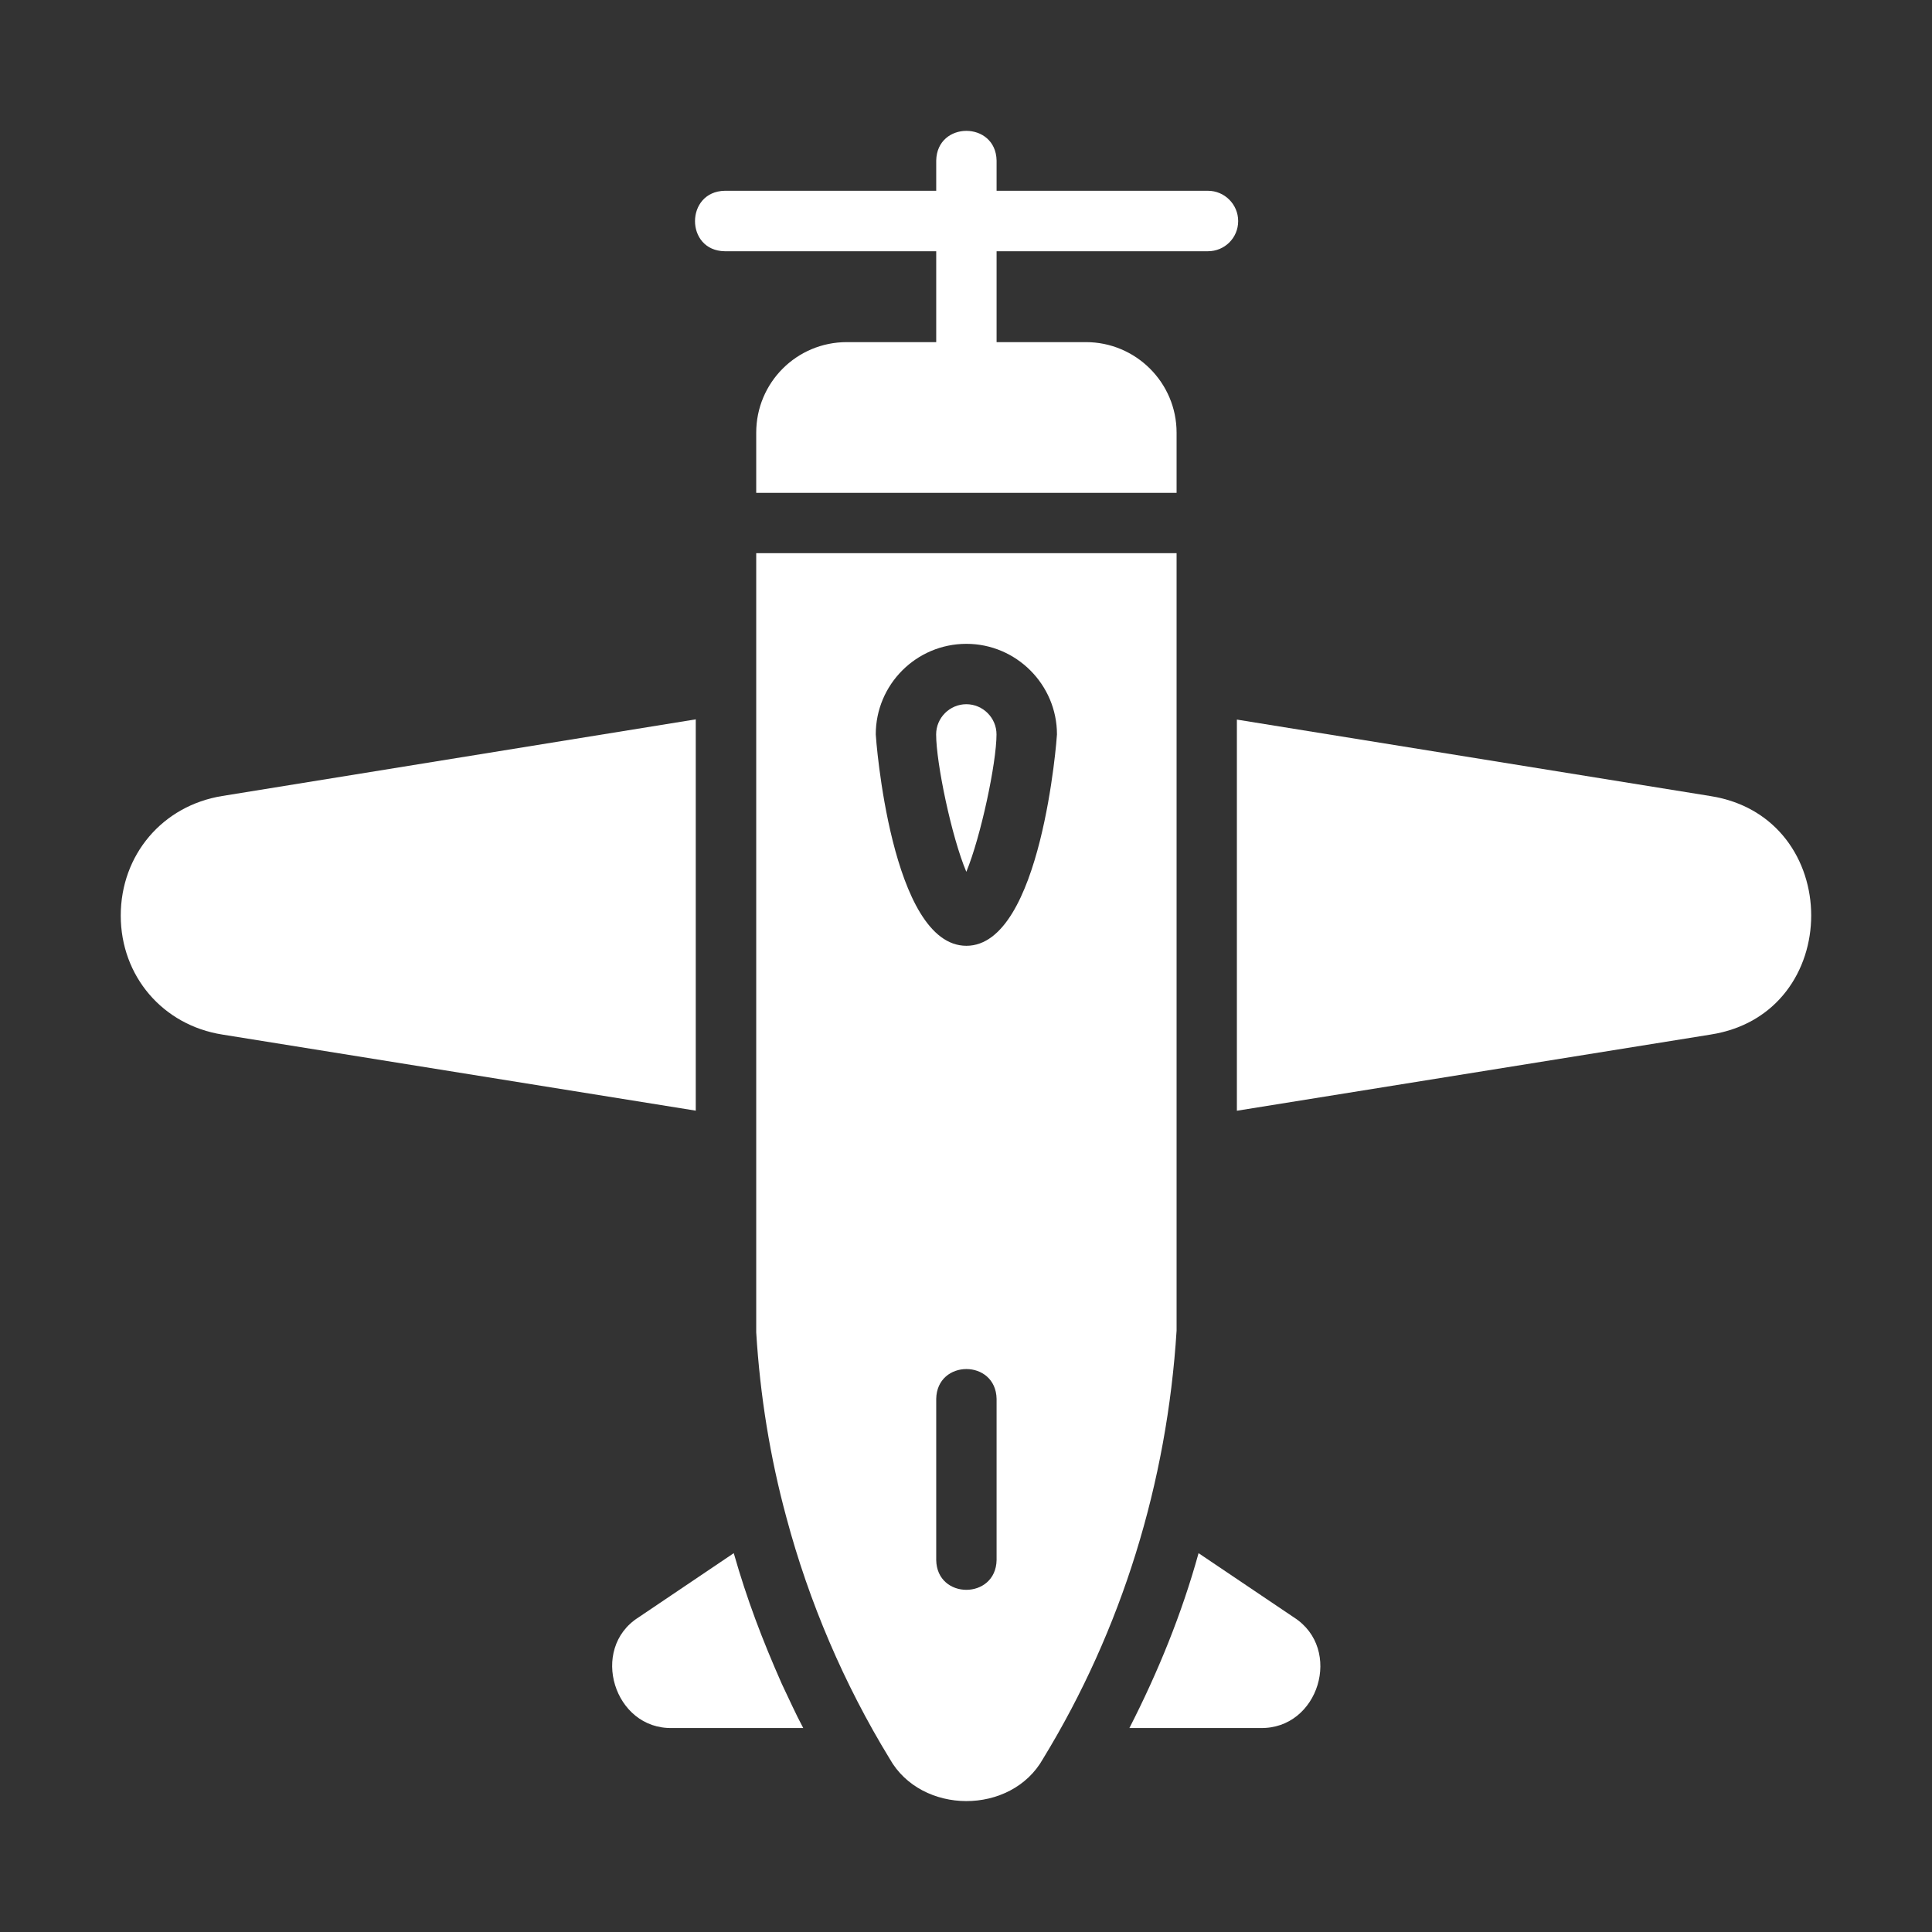 <svg width="24" height="24" viewBox="0 0 24 24" fill="none" xmlns="http://www.w3.org/2000/svg">
<rect x="0" y="0" width="24" height="24" fill="#333333" stroke="none"/>
<path d="M12.004 8.748C11.798 8.748 11.629 8.917 11.629 9.123C11.629 9.476 11.82 10.395 12.004 10.83C12.184 10.395 12.379 9.476 12.379 9.123C12.379 8.917 12.21 8.748 12.004 8.748Z" fill="white"/>
<path d="M14.616 16.529V6.872H9.394V16.551C9.442 17.335 9.566 18.104 9.769 18.851C10.049 19.9 10.485 20.921 11.052 21.848C11.444 22.546 12.561 22.552 12.957 21.848C13.938 20.242 14.498 18.415 14.616 16.529ZM12.38 19.38C12.37 19.872 11.639 19.873 11.63 19.38V17.377C11.639 16.884 12.37 16.883 12.38 17.377C12.38 17.377 12.38 19.38 12.38 19.38ZM12.005 11.749C11.067 11.749 10.879 9.153 10.879 9.123C10.879 8.504 11.382 7.998 12.005 7.998C12.624 7.998 13.13 8.504 13.13 9.123C13.13 9.153 12.939 11.749 12.005 11.749Z" fill="white"/>
<path d="M16.075 20.093L14.889 19.294C14.68 20.05 14.384 20.774 14.03 21.466H15.655C16.383 21.483 16.685 20.484 16.075 20.093Z" fill="white"/>
<path d="M9.712 20.918C9.468 20.366 9.278 19.866 9.115 19.294C9.115 19.294 7.93 20.093 7.93 20.093C7.32 20.482 7.628 21.483 8.35 21.466C8.35 21.466 9.978 21.466 9.978 21.466C9.88 21.283 9.8 21.101 9.712 20.918Z" fill="white"/>
<path d="M21.248 9.889L15.365 8.939V13.798L21.248 12.852C22.917 12.594 22.916 10.152 21.248 9.889Z" fill="white"/>
<path d="M8.643 8.936L2.761 9.888C2.018 10.008 1.5 10.62 1.5 11.374C1.5 12.124 2.021 12.736 2.764 12.852L8.643 13.797V8.936Z" fill="white"/>
<path d="M9.003 3.121H11.63V4.25H10.519C9.896 4.25 9.394 4.753 9.394 5.375V6.122H14.616V5.375C14.616 4.753 14.109 4.25 13.49 4.25H12.38V3.121H15.006C15.212 3.121 15.381 2.956 15.381 2.746C15.381 2.539 15.212 2.37 15.006 2.37H12.38V1.995C12.371 1.503 11.639 1.502 11.63 1.995C11.63 1.995 11.63 2.37 11.63 2.37H9.003C8.512 2.379 8.509 3.114 9.003 3.121Z" fill="white"/>
</svg>
